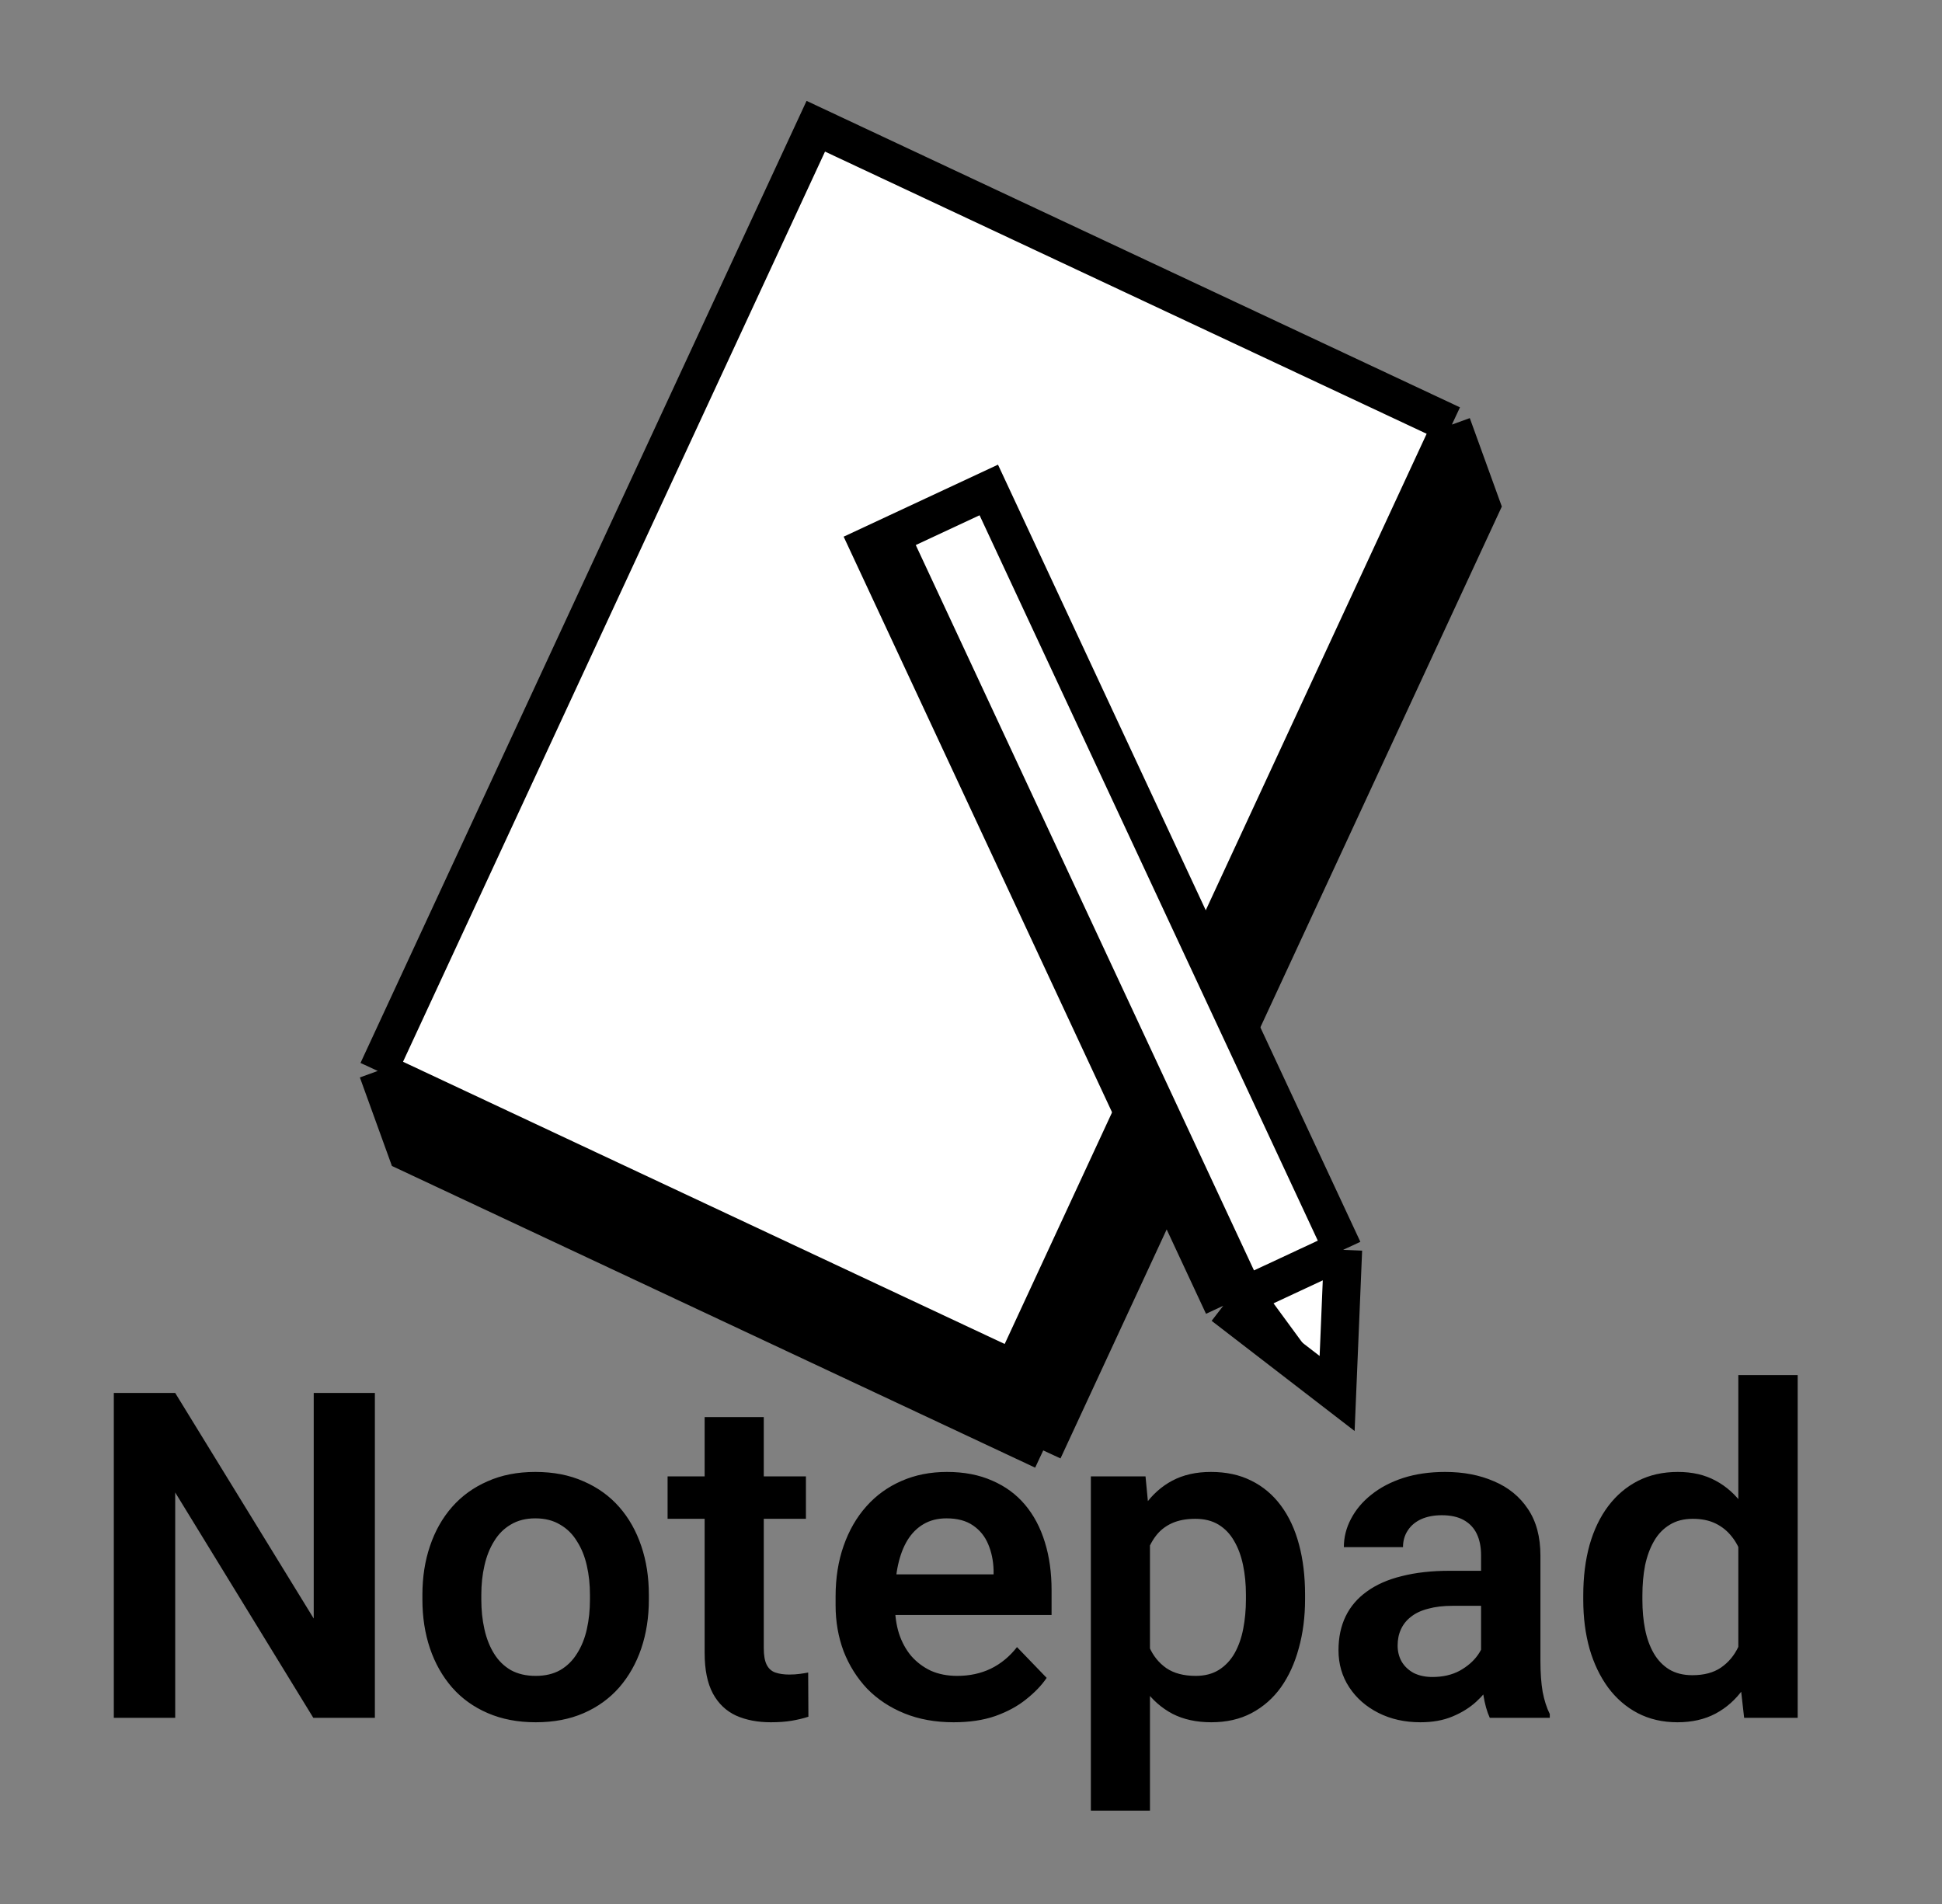 <svg width="51" height="50" viewBox="0 0 51 50" fill="none" xmlns="http://www.w3.org/2000/svg">
<rect x="0" y="0" width="51" height="50" fill="#808080" stroke="none"/>
<path d="M38.129 11.15L38.9 13.279L27.397 38.089L26.627 35.96L38.129 11.15Z" fill="black"/>
<path d="M10.692 30.254L9.921 28.124L26.627 35.96L27.397 38.089L10.692 30.254Z" fill="black"/>
<path d="M26.627 35.96L38.129 11.15L21.424 3.315L9.921 28.124L26.627 35.96Z" fill="white"/>
<path d="M38.129 11.15L38.9 13.279L27.397 38.089M38.129 11.15L26.627 35.96M38.129 11.15L21.424 3.315L9.921 28.124M27.397 38.089L26.627 35.96M27.397 38.089L10.692 30.254L9.921 28.124M26.627 35.96L9.921 28.124" stroke="black"/>
<path d="M22.82 14.335L25.967 12.867L35.272 32.822L32.125 34.29L22.82 14.335Z" fill="white"/>
<path d="M35.115 36.594L32.125 34.29L35.272 32.822L35.115 36.594Z" fill="white"/>
<path d="M35.272 32.822L25.967 12.867L22.82 14.335L32.125 34.29M35.272 32.822L32.125 34.29M35.272 32.822L35.115 36.594L32.125 34.29" stroke="black"/>
<path d="M22.82 14.335L23.838 13.86L33.143 33.815L32.125 34.29L22.82 14.335Z" fill="black"/>
<path d="M33.143 33.815L32.125 34.29L35.001 36.348L33.143 33.815Z" fill="black"/>
<path d="M9.845 36.58V45.111H8.228L4.601 39.193V45.111H2.989V36.58H4.601L8.239 42.504V36.58H9.845ZM11.093 42.006V41.883C11.093 41.418 11.159 40.99 11.292 40.6C11.425 40.205 11.618 39.863 11.872 39.574C12.126 39.285 12.437 39.06 12.804 38.9C13.171 38.736 13.589 38.654 14.058 38.654C14.534 38.654 14.956 38.736 15.323 38.9C15.694 39.06 16.007 39.285 16.261 39.574C16.515 39.863 16.708 40.205 16.841 40.6C16.974 40.99 17.04 41.418 17.04 41.883V42.006C17.04 42.467 16.974 42.895 16.841 43.289C16.708 43.68 16.515 44.021 16.261 44.314C16.007 44.603 15.696 44.828 15.329 44.988C14.962 45.148 14.542 45.228 14.069 45.228C13.601 45.228 13.181 45.148 12.81 44.988C12.438 44.828 12.126 44.603 11.872 44.314C11.618 44.021 11.425 43.68 11.292 43.289C11.159 42.895 11.093 42.467 11.093 42.006ZM12.64 41.883V42.006C12.64 42.283 12.667 42.543 12.722 42.785C12.776 43.027 12.86 43.24 12.974 43.424C13.087 43.607 13.233 43.752 13.413 43.857C13.597 43.959 13.815 44.01 14.069 44.01C14.319 44.01 14.534 43.959 14.714 43.857C14.894 43.752 15.04 43.607 15.153 43.424C15.271 43.24 15.357 43.027 15.411 42.785C15.466 42.543 15.493 42.283 15.493 42.006V41.883C15.493 41.609 15.466 41.353 15.411 41.115C15.357 40.873 15.271 40.66 15.153 40.477C15.04 40.289 14.892 40.142 14.708 40.037C14.528 39.928 14.312 39.873 14.058 39.873C13.808 39.873 13.593 39.928 13.413 40.037C13.233 40.142 13.087 40.289 12.974 40.477C12.86 40.66 12.776 40.873 12.722 41.115C12.667 41.353 12.64 41.609 12.64 41.883ZM21.165 38.771V39.885H17.532V38.771H21.165ZM18.505 37.213H20.058V43.283C20.058 43.471 20.083 43.615 20.134 43.717C20.185 43.818 20.261 43.887 20.362 43.922C20.464 43.957 20.585 43.975 20.726 43.975C20.827 43.975 20.921 43.969 21.007 43.957C21.093 43.945 21.165 43.934 21.224 43.922L21.23 45.082C21.101 45.125 20.954 45.16 20.79 45.188C20.63 45.215 20.448 45.228 20.245 45.228C19.898 45.228 19.593 45.17 19.331 45.053C19.069 44.932 18.866 44.738 18.722 44.473C18.577 44.203 18.505 43.848 18.505 43.406V37.213ZM25.044 45.228C24.564 45.228 24.132 45.15 23.749 44.994C23.366 44.838 23.04 44.621 22.77 44.344C22.505 44.062 22.3 43.736 22.155 43.365C22.015 42.99 21.944 42.588 21.944 42.158V41.924C21.944 41.435 22.015 40.992 22.155 40.594C22.296 40.191 22.495 39.846 22.753 39.557C23.011 39.267 23.319 39.045 23.679 38.889C24.038 38.732 24.435 38.654 24.868 38.654C25.317 38.654 25.714 38.73 26.058 38.883C26.401 39.031 26.689 39.242 26.919 39.516C27.149 39.789 27.323 40.117 27.44 40.5C27.558 40.879 27.616 41.299 27.616 41.76V42.41H22.648V41.344H26.093V41.227C26.085 40.98 26.038 40.756 25.952 40.553C25.866 40.346 25.733 40.182 25.554 40.06C25.374 39.935 25.142 39.873 24.857 39.873C24.626 39.873 24.425 39.924 24.253 40.025C24.085 40.123 23.944 40.264 23.831 40.447C23.722 40.627 23.64 40.842 23.585 41.092C23.53 41.342 23.503 41.619 23.503 41.924V42.158C23.503 42.424 23.538 42.67 23.608 42.896C23.683 43.123 23.79 43.32 23.931 43.488C24.075 43.652 24.247 43.781 24.446 43.875C24.649 43.965 24.88 44.01 25.138 44.01C25.462 44.01 25.755 43.947 26.017 43.822C26.282 43.693 26.513 43.504 26.708 43.254L27.487 44.062C27.355 44.258 27.175 44.445 26.948 44.625C26.726 44.805 26.456 44.951 26.14 45.064C25.823 45.174 25.458 45.228 25.044 45.228ZM30.2 39.99V47.549H28.648V38.771H30.083L30.2 39.99ZM34.273 41.877V42C34.273 42.461 34.218 42.889 34.108 43.283C34.003 43.674 33.847 44.016 33.64 44.309C33.433 44.598 33.175 44.824 32.866 44.988C32.562 45.148 32.21 45.228 31.811 45.228C31.421 45.228 31.081 45.154 30.792 45.006C30.503 44.853 30.259 44.639 30.06 44.361C29.86 44.084 29.7 43.762 29.579 43.395C29.462 43.023 29.374 42.619 29.315 42.182V41.789C29.374 41.324 29.462 40.902 29.579 40.523C29.7 40.141 29.86 39.81 30.06 39.533C30.259 39.252 30.501 39.035 30.786 38.883C31.075 38.73 31.413 38.654 31.8 38.654C32.202 38.654 32.556 38.73 32.86 38.883C33.169 39.035 33.429 39.254 33.64 39.539C33.851 39.824 34.009 40.164 34.114 40.559C34.22 40.953 34.273 41.392 34.273 41.877ZM32.72 42V41.877C32.72 41.596 32.694 41.336 32.644 41.098C32.593 40.855 32.515 40.645 32.409 40.465C32.304 40.281 32.167 40.139 31.999 40.037C31.831 39.935 31.628 39.885 31.39 39.885C31.151 39.885 30.946 39.924 30.774 40.002C30.603 40.08 30.462 40.191 30.353 40.336C30.243 40.48 30.157 40.652 30.095 40.852C30.036 41.047 29.997 41.264 29.978 41.502V42.475C30.013 42.764 30.081 43.023 30.183 43.254C30.284 43.484 30.433 43.668 30.628 43.805C30.827 43.941 31.085 44.01 31.401 44.01C31.64 44.01 31.843 43.957 32.011 43.852C32.179 43.746 32.315 43.602 32.421 43.418C32.526 43.23 32.603 43.016 32.649 42.773C32.696 42.531 32.72 42.273 32.72 42ZM38.895 43.764V40.84C38.895 40.625 38.858 40.439 38.784 40.283C38.71 40.127 38.597 40.006 38.444 39.92C38.292 39.834 38.099 39.791 37.864 39.791C37.657 39.791 37.476 39.826 37.319 39.896C37.167 39.967 37.05 40.066 36.968 40.195C36.886 40.32 36.845 40.465 36.845 40.629H35.292C35.292 40.367 35.355 40.119 35.48 39.885C35.605 39.646 35.782 39.435 36.013 39.252C36.247 39.064 36.526 38.918 36.851 38.812C37.179 38.707 37.546 38.654 37.952 38.654C38.433 38.654 38.86 38.736 39.235 38.9C39.614 39.06 39.911 39.303 40.126 39.627C40.345 39.951 40.454 40.359 40.454 40.852V43.617C40.454 43.934 40.474 44.205 40.513 44.432C40.556 44.654 40.618 44.848 40.7 45.012V45.111H39.124C39.05 44.951 38.993 44.748 38.954 44.502C38.915 44.252 38.895 44.006 38.895 43.764ZM39.112 41.25L39.124 42.17H38.145C37.903 42.17 37.69 42.195 37.507 42.246C37.323 42.293 37.173 42.363 37.056 42.457C36.938 42.547 36.851 42.656 36.792 42.785C36.733 42.91 36.704 43.053 36.704 43.213C36.704 43.369 36.739 43.51 36.81 43.635C36.884 43.76 36.989 43.859 37.126 43.934C37.267 44.004 37.431 44.039 37.618 44.039C37.892 44.039 38.13 43.984 38.333 43.875C38.536 43.762 38.694 43.625 38.808 43.465C38.921 43.305 38.981 43.152 38.989 43.008L39.435 43.676C39.38 43.836 39.298 44.006 39.188 44.185C39.079 44.365 38.938 44.533 38.767 44.689C38.595 44.846 38.388 44.975 38.145 45.076C37.903 45.178 37.622 45.228 37.302 45.228C36.892 45.228 36.524 45.146 36.2 44.982C35.876 44.818 35.62 44.594 35.433 44.309C35.245 44.023 35.151 43.699 35.151 43.336C35.151 43 35.214 42.703 35.339 42.445C35.464 42.188 35.649 41.971 35.895 41.795C36.142 41.615 36.446 41.48 36.81 41.391C37.177 41.297 37.597 41.25 38.069 41.25H39.112ZM45.651 43.764V36.111H47.21V45.111H45.804L45.651 43.764ZM41.579 42.017V41.895C41.579 41.41 41.634 40.971 41.743 40.576C41.856 40.178 42.02 39.836 42.235 39.551C42.45 39.266 42.71 39.045 43.015 38.889C43.323 38.732 43.673 38.654 44.063 38.654C44.442 38.654 44.773 38.73 45.054 38.883C45.339 39.035 45.581 39.252 45.78 39.533C45.983 39.814 46.145 40.148 46.267 40.535C46.388 40.918 46.476 41.34 46.53 41.801V42.135C46.476 42.584 46.388 42.996 46.267 43.371C46.145 43.746 45.983 44.074 45.78 44.355C45.581 44.633 45.339 44.848 45.054 45C44.769 45.152 44.435 45.228 44.052 45.228C43.665 45.228 43.317 45.148 43.009 44.988C42.704 44.828 42.444 44.603 42.23 44.314C42.019 44.025 41.856 43.685 41.743 43.295C41.634 42.904 41.579 42.478 41.579 42.017ZM43.132 41.895V42.017C43.132 42.291 43.155 42.547 43.202 42.785C43.249 43.023 43.325 43.234 43.431 43.418C43.536 43.598 43.671 43.738 43.835 43.84C44.003 43.941 44.206 43.992 44.444 43.992C44.749 43.992 44.999 43.926 45.194 43.793C45.394 43.656 45.548 43.471 45.657 43.236C45.767 42.998 45.837 42.73 45.868 42.434V41.514C45.853 41.279 45.812 41.062 45.745 40.863C45.683 40.664 45.593 40.492 45.476 40.348C45.362 40.203 45.222 40.09 45.054 40.008C44.886 39.926 44.687 39.885 44.456 39.885C44.218 39.885 44.015 39.938 43.847 40.043C43.679 40.145 43.542 40.287 43.437 40.471C43.331 40.654 43.253 40.867 43.202 41.109C43.155 41.352 43.132 41.613 43.132 41.895Z" fill="black"/>
</svg>
